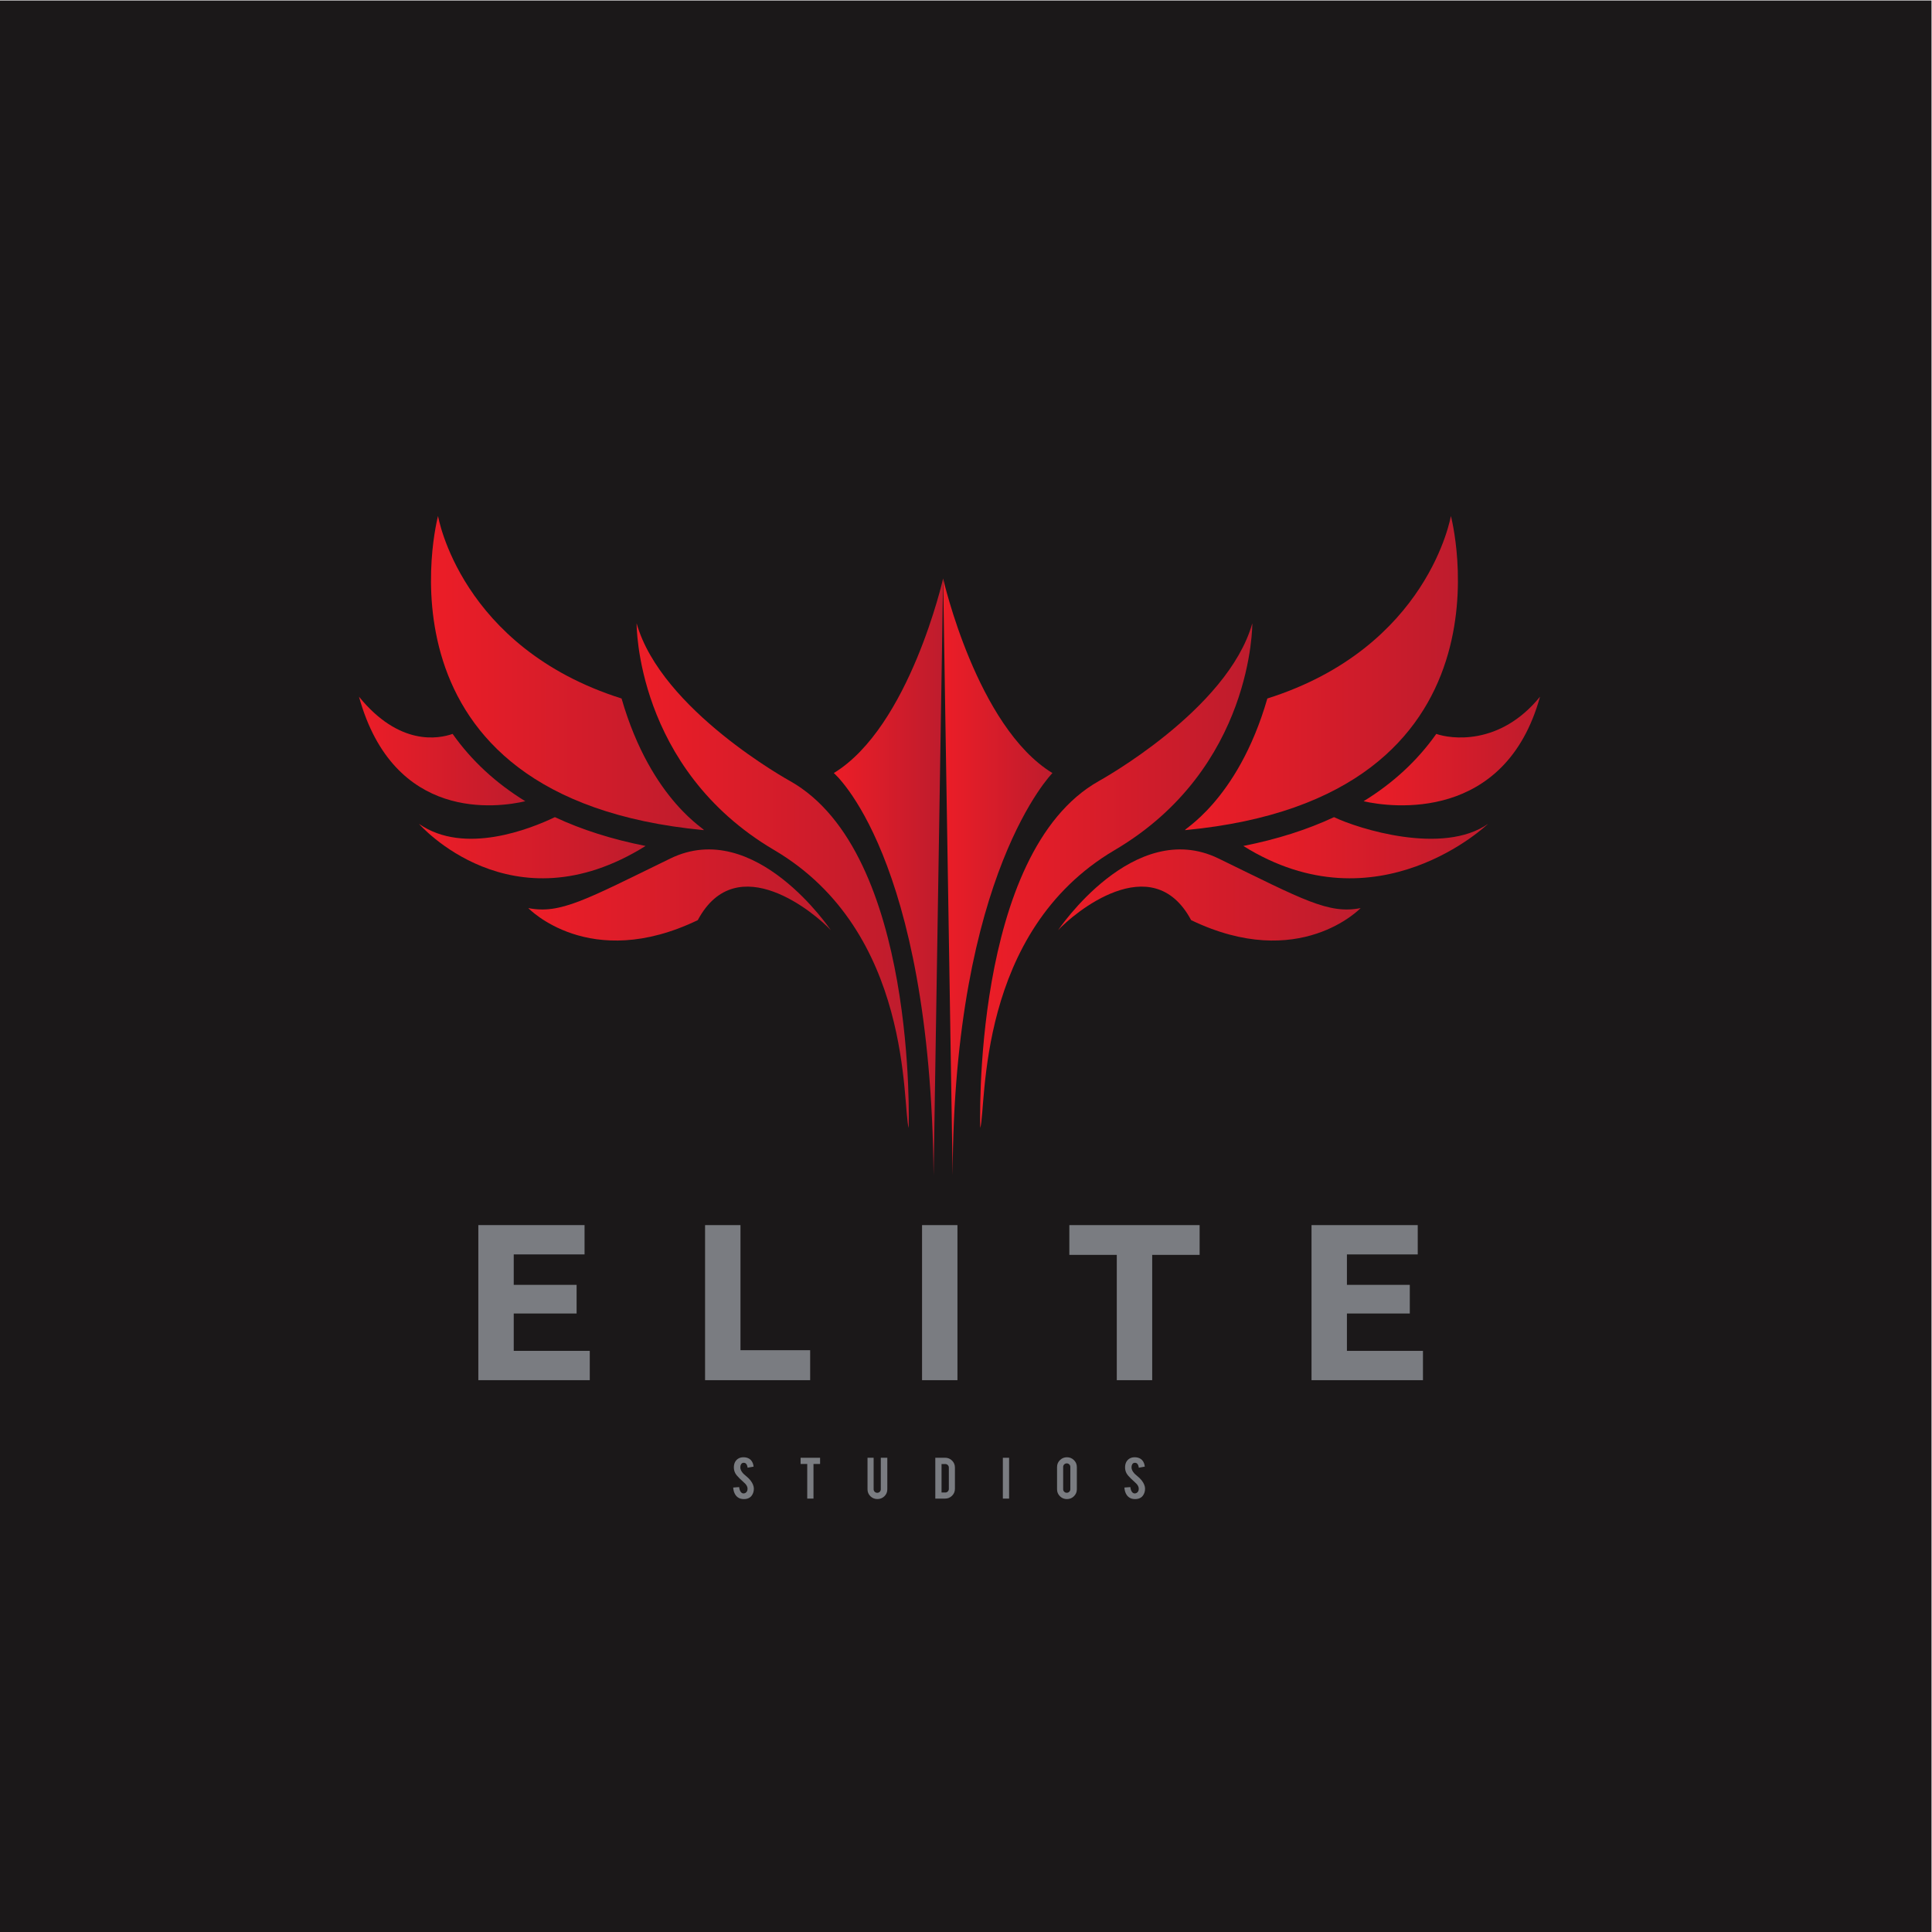 <?xml version="1.0" encoding="UTF-8" standalone="no"?>
<!-- Created with Inkscape (http://www.inkscape.org/) -->

<svg
   version="1.1"
   id="svg2"
   width="1612"
   height="1612"
   viewBox="0 0 1612 1612"
   sodipodi:docname="Logo_170677008378.eps"
   xmlns:inkscape="http://www.inkscape.org/namespaces/inkscape"
   xmlns:sodipodi="http://sodipodi.sourceforge.net/DTD/sodipodi-0.dtd"
   xmlns="http://www.w3.org/2000/svg"
   xmlns:svg="http://www.w3.org/2000/svg">
  <defs
     id="defs6">
    <clipPath
       clipPathUnits="userSpaceOnUse"
       id="clipPath44">
      <path
         d="m 6622.79,6270.3 c 0,0 473.45,707.76 1004.56,449.09 531.1,-258.65 688.12,-349.51 889.22,-310.45 0,0 -382.92,-401.75 -1060.87,-75.33 -244.82,458.25 -740.72,37.67 -832.91,-63.31 z"
         id="path42" />
    </clipPath>
    <linearGradient
       x1="0"
       y1="0"
       x2="1"
       y2="0"
       gradientUnits="userSpaceOnUse"
       gradientTransform="matrix(1893.78,0,0,-1893.78,6622.79,6491.02)"
       spreadMethod="pad"
       id="linearGradient50">
      <stop
         style="stop-opacity:1;stop-color:#ec1d27"
         offset="0"
         id="stop46" />
      <stop
         style="stop-opacity:1;stop-color:#be1c2d"
         offset="1"
         id="stop48" />
    </linearGradient>
    <clipPath
       clipPathUnits="userSpaceOnUse"
       id="clipPath60">
      <path
         d="m 5200.56,6270.3 c 0,0 -473.45,707.76 -1004.56,449.09 -531.11,-258.65 -688.13,-349.51 -889.22,-310.45 0,0 382.91,-401.75 1060.87,-75.33 244.81,458.25 740.72,37.67 832.91,-63.31 z"
         id="path58" />
    </clipPath>
    <linearGradient
       x1="0"
       y1="0"
       x2="1"
       y2="0"
       gradientUnits="userSpaceOnUse"
       gradientTransform="matrix(1893.78,0,0,-1893.78,3306.78,6491.02)"
       spreadMethod="pad"
       id="linearGradient66">
      <stop
         style="stop-opacity:1;stop-color:#ec1d27"
         offset="0"
         id="stop62" />
      <stop
         style="stop-opacity:1;stop-color:#be1c2d"
         offset="1"
         id="stop64" />
    </linearGradient>
    <clipPath
       clipPathUnits="userSpaceOnUse"
       id="clipPath76">
      <path
         d="m 7932.78,7720.9 c -188.32,-652.84 -548.61,-830.17 -512.97,-823.79 2132.52,202.34 1661.72,1966.27 1661.72,1966.27 0,0 -138.22,-822.84 -1148.75,-1142.48 z"
         id="path74" />
    </clipPath>
    <linearGradient
       x1="0"
       y1="0"
       x2="1"
       y2="0"
       gradientUnits="userSpaceOnUse"
       gradientTransform="matrix(1708.35,0,0,-1708.35,7417.35,7880.16)"
       spreadMethod="pad"
       id="linearGradient82">
      <stop
         style="stop-opacity:1;stop-color:#ec1d27"
         offset="0"
         id="stop78" />
      <stop
         style="stop-opacity:1;stop-color:#be1c2d"
         offset="1"
         id="stop80" />
    </linearGradient>
    <clipPath
       clipPathUnits="userSpaceOnUse"
       id="clipPath92">
      <path
         d="m 3890.57,7720.9 c 188.32,-652.84 548.6,-830.17 512.97,-823.79 -2132.52,202.34 -1661.72,1966.27 -1661.72,1966.27 0,0 138.22,-822.84 1148.75,-1142.48 z"
         id="path90" />
    </clipPath>
    <linearGradient
       x1="0"
       y1="0"
       x2="1"
       y2="0"
       gradientUnits="userSpaceOnUse"
       gradientTransform="matrix(1708.35,0,0,-1708.35,2697.65,7880.16)"
       spreadMethod="pad"
       id="linearGradient98">
      <stop
         style="stop-opacity:1;stop-color:#ec1d27"
         offset="0"
         id="stop94" />
      <stop
         style="stop-opacity:1;stop-color:#be1c2d"
         offset="1"
         id="stop96" />
    </linearGradient>
    <clipPath
       clipPathUnits="userSpaceOnUse"
       id="clipPath108">
      <path
         d="m 8350.09,6978.22 c -167.71,-78.58 -357.11,-138.74 -567.62,-180.38 841.04,-525.55 1531.71,138.4 1531.71,138.4 -283.19,-198.03 -812.67,-30.73 -964.09,41.98 z"
         id="path106" />
    </clipPath>
    <linearGradient
       x1="0"
       y1="0"
       x2="1"
       y2="0"
       gradientUnits="userSpaceOnUse"
       gradientTransform="matrix(1531.72,0,0,-1531.72,7782.47,6786.83)"
       spreadMethod="pad"
       id="linearGradient114">
      <stop
         style="stop-opacity:1;stop-color:#ec1d27"
         offset="0"
         id="stop110" />
      <stop
         style="stop-opacity:1;stop-color:#be1c2d"
         offset="1"
         id="stop112" />
    </linearGradient>
    <clipPath
       clipPathUnits="userSpaceOnUse"
       id="clipPath124">
      <path
         d="m 3473.26,6978.22 c 167.71,-78.58 357.11,-138.74 567.62,-180.38 -841.04,-525.55 -1418.33,138.4 -1418.33,138.4 283.19,-198.03 699.29,-30.73 850.71,41.98 z"
         id="path122" />
    </clipPath>
    <linearGradient
       x1="0"
       y1="0"
       x2="1"
       y2="0"
       gradientUnits="userSpaceOnUse"
       gradientTransform="matrix(1418.33,0,0,-1418.33,2622.55,6786.83)"
       spreadMethod="pad"
       id="linearGradient130">
      <stop
         style="stop-opacity:1;stop-color:#ec1d27"
         offset="0"
         id="stop126" />
      <stop
         style="stop-opacity:1;stop-color:#be1c2d"
         offset="1"
         id="stop128" />
    </linearGradient>
    <clipPath
       clipPathUnits="userSpaceOnUse"
       id="clipPath140">
      <path
         d="m 7838.62,8191.7 c 0,0 8.31,-907.56 -861.44,-1419.63 -869.72,-512.07 -800.83,-1602.05 -841.52,-1739.6 0,0 -55.89,1721.77 742.02,2171.5 0,0 807.14,443.18 960.94,987.73 z"
         id="path138" />
    </clipPath>
    <linearGradient
       x1="0"
       y1="0"
       x2="1"
       y2="0"
       gradientUnits="userSpaceOnUse"
       gradientTransform="matrix(1703.8,0,0,-1703.8,6134.82,6612.09)"
       spreadMethod="pad"
       id="linearGradient146">
      <stop
         style="stop-opacity:1;stop-color:#ec1d27"
         offset="0"
         id="stop142" />
      <stop
         style="stop-opacity:1;stop-color:#be1c2d"
         offset="1"
         id="stop144" />
    </linearGradient>
    <clipPath
       clipPathUnits="userSpaceOnUse"
       id="clipPath156">
      <path
         d="m 3984.73,8191.7 c 0,0 -8.31,-907.56 861.44,-1419.63 869.72,-512.07 800.82,-1602.05 841.52,-1739.6 0,0 55.88,1721.77 -742.02,2171.5 0,0 -807.15,443.18 -960.94,987.73 z"
         id="path154" />
    </clipPath>
    <linearGradient
       x1="0"
       y1="0"
       x2="1"
       y2="0"
       gradientUnits="userSpaceOnUse"
       gradientTransform="matrix(1703.8,0,0,-1703.8,3984.73,6612.09)"
       spreadMethod="pad"
       id="linearGradient162">
      <stop
         style="stop-opacity:1;stop-color:#ec1d27"
         offset="0"
         id="stop158" />
      <stop
         style="stop-opacity:1;stop-color:#be1c2d"
         offset="1"
         id="stop160" />
    </linearGradient>
    <clipPath
       clipPathUnits="userSpaceOnUse"
       id="clipPath172">
      <path
         d="m 8990.21,7499.28 c -118.38,-167.59 -270.52,-308.03 -454.97,-421.44 172.18,-39.86 886.27,-133.82 1104.3,654.34 -252.48,-310.5 -561.31,-263.86 -649.33,-232.9 z"
         id="path170" />
    </clipPath>
    <linearGradient
       x1="0"
       y1="0"
       x2="1"
       y2="0"
       gradientUnits="userSpaceOnUse"
       gradientTransform="matrix(1104.31,0,0,-1104.31,8535.24,7392.17)"
       spreadMethod="pad"
       id="linearGradient178">
      <stop
         style="stop-opacity:1;stop-color:#ec1d27"
         offset="0"
         id="stop174" />
      <stop
         style="stop-opacity:1;stop-color:#be1c2d"
         offset="1"
         id="stop176" />
    </linearGradient>
    <clipPath
       clipPathUnits="userSpaceOnUse"
       id="clipPath188">
      <path
         d="m 2833.13,7499.28 c 118.38,-167.59 270.53,-308.03 454.98,-421.44 -172.19,-39.86 -823.11,-133.82 -1041.14,654.34 252.48,-310.5 498.15,-263.86 586.16,-232.9 z"
         id="path186" />
    </clipPath>
    <linearGradient
       x1="0"
       y1="0"
       x2="1"
       y2="0"
       gradientUnits="userSpaceOnUse"
       gradientTransform="matrix(1041.14,0,0,-1041.14,2246.97,7392.17)"
       spreadMethod="pad"
       id="linearGradient194">
      <stop
         style="stop-opacity:1;stop-color:#ec1d27"
         offset="0"
         id="stop190" />
      <stop
         style="stop-opacity:1;stop-color:#be1c2d"
         offset="1"
         id="stop192" />
    </linearGradient>
    <clipPath
       clipPathUnits="userSpaceOnUse"
       id="clipPath204">
      <path
         d="m 5219.1,7254.25 c 0,0 604.89,-514.74 624.59,-2517.21 l 59.64,3735.01 c 0,0 -210.29,-929.04 -684.23,-1217.8 z"
         id="path202" />
    </clipPath>
    <linearGradient
       x1="0"
       y1="0"
       x2="1"
       y2="0"
       gradientUnits="userSpaceOnUse"
       gradientTransform="matrix(684.229,0,0,-684.229,5219.1,6604.55)"
       spreadMethod="pad"
       id="linearGradient210">
      <stop
         style="stop-opacity:1;stop-color:#ec1d27"
         offset="0"
         id="stop206" />
      <stop
         style="stop-opacity:1;stop-color:#be1c2d"
         offset="1"
         id="stop208" />
    </linearGradient>
    <clipPath
       clipPathUnits="userSpaceOnUse"
       id="clipPath220">
      <path
         d="m 5903.33,8472.05 59.63,-3735.01 c 5.4,1892.62 624.6,2517.21 624.6,2517.21 -473.94,288.76 -684.23,1217.8 -684.23,1217.8 z"
         id="path218" />
    </clipPath>
    <linearGradient
       x1="0"
       y1="0"
       x2="1"
       y2="0"
       gradientUnits="userSpaceOnUse"
       gradientTransform="matrix(684.229,0,0,-684.229,5903.33,6604.55)"
       spreadMethod="pad"
       id="linearGradient226">
      <stop
         style="stop-opacity:1;stop-color:#ec1d27"
         offset="0"
         id="stop222" />
      <stop
         style="stop-opacity:1;stop-color:#be1c2d"
         offset="1"
         id="stop224" />
    </linearGradient>
  </defs>
  <sodipodi:namedview
     id="namedview4"
     pagecolor="#ffffff"
     bordercolor="#000000"
     borderopacity="0.25"
     inkscape:showpageshadow="2"
     inkscape:pageopacity="0.0"
     inkscape:pagecheckerboard="0"
     inkscape:deskcolor="#d1d1d1" />
  <g
     id="g8"
     inkscape:groupmode="layer"
     inkscape:label="ink_ext_XXXXXX"
     transform="matrix(1.333,0,0,-1.333,0,1612)">
    <g
       id="g10"
       transform="scale(0.1)">
      <path
         d="M 12090,0 H 0 V 12090 H 12090 V 0"
         style="fill:#1b1819;fill-opacity:1;fill-rule:nonzero;stroke:none"
         id="path12" />
      <path
         d="m 2994.05,3454.02 v 970.61 h 664.86 v -183.48 h -443.24 v -190.48 h 393.52 V 3871.4 h -393.52 v -233.91 h 475.92 v -183.47 h -697.54"
         style="fill:#7a7c81;fill-opacity:1;fill-rule:nonzero;stroke:none"
         id="path14" />
      <path
         d="m 5071.03,3641.7 v -187.68 h -657.77 v 970.61 h 221.63 V 3641.7 h 436.14"
         style="fill:#7a7c81;fill-opacity:1;fill-rule:nonzero;stroke:none"
         id="path16" />
      <path
         d="m 5771.4,4424.63 h 221.62 V 3454.02 H 5771.4 v 970.61"
         style="fill:#7a7c81;fill-opacity:1;fill-rule:nonzero;stroke:none"
         id="path18" />
      <path
         d="m 7508.85,4424.63 v -186.28 h -296.91 v -784.33 h -221.63 v 784.33 h -296.92 v 186.28 h 815.46"
         style="fill:#7a7c81;fill-opacity:1;fill-rule:nonzero;stroke:none"
         id="path20" />
      <path
         d="m 8209.23,3454.02 v 970.61 h 664.86 v -183.48 h -443.23 v -190.48 h 393.51 V 3871.4 h -393.51 v -233.91 h 475.91 v -183.47 h -697.54"
         style="fill:#7a7c81;fill-opacity:1;fill-rule:nonzero;stroke:none"
         id="path22" />
      <path
         d="m 4718.66,2776.42 c 0.28,-17.81 -4.42,-33.03 -14.07,-45.68 -6.34,-8.56 -15.3,-14.61 -26.89,-18.15 -6.2,-1.9 -13.44,-2.85 -21.71,-2.85 -15.32,0 -28,3.74 -38.07,11.22 -8.42,6.11 -15.06,14.43 -19.96,24.97 -4.9,10.54 -7.76,22.61 -8.59,36.2 l 37.24,2.66 c 1.65,-14.91 5.65,-25.7 12,-32.4 4.68,-5.04 10.06,-7.43 16.13,-7.17 8.55,0.27 15.38,4.43 20.48,12.46 2.62,3.94 3.93,9.59 3.93,16.94 0,10.61 -4.89,21.15 -14.69,31.63 -7.72,7.21 -19.31,18.03 -34.75,32.45 -12.96,12.38 -22.13,23.48 -27.51,33.28 -5.79,11.02 -8.69,22.99 -8.69,35.92 0,23.27 7.93,40.9 23.79,52.87 9.79,7.21 21.93,10.81 36.41,10.81 13.93,0 25.85,-3.05 35.78,-9.18 7.72,-4.75 13.97,-11.4 18.72,-19.98 4.76,-8.56 7.62,-18.42 8.59,-29.56 l -37.44,-6.73 c -1.11,10.46 -4.14,18.63 -9.1,24.47 -3.59,4.21 -8.76,6.32 -15.52,6.32 -7.17,0 -12.62,-3.13 -16.34,-9.37 -3.04,-5.04 -4.55,-11.3 -4.55,-18.78 0,-11.69 5.1,-23.58 15.3,-35.68 3.86,-4.62 9.65,-10.07 17.38,-16.31 9.11,-7.48 15.1,-12.72 18,-15.7 9.65,-9.52 17.1,-18.91 22.34,-28.15 2.48,-4.35 4.48,-8.37 5.99,-12.04 3.73,-9.11 5.66,-17.27 5.8,-24.47"
         style="fill:#7a7c81;fill-opacity:1;fill-rule:nonzero;stroke:none"
         id="path24" />
      <path
         d="m 5052.75,2929.58 h -41.58 v 38.74 h 122.04 v -38.74 h -41.37 V 2712.8 h -39.09 v 216.78"
         style="fill:#7a7c81;fill-opacity:1;fill-rule:nonzero;stroke:none"
         id="path26" />
      <path
         d="m 5491.92,2709.95 c -17.25,0 -31.86,5.9 -43.86,17.74 -12,11.82 -17.99,26.16 -17.99,43.02 v 197.61 h 38.26 v -197.2 c 0,-6.12 2.21,-11.32 6.62,-15.6 4.42,-4.28 9.73,-6.42 15.94,-6.42 6.2,0 11.47,2.14 15.82,6.42 4.34,4.28 6.51,9.48 6.51,15.6 v 197.2 h 40.76 v -197.61 c 0,-17.12 -6.08,-31.54 -18.21,-43.23 -12.14,-11.69 -26.75,-17.53 -43.85,-17.53"
         style="fill:#7a7c81;fill-opacity:1;fill-rule:nonzero;stroke:none"
         id="path28" />
      <path
         d="m 5893.43,2750.93 h 23.59 c 6.2,0 11.44,2.22 15.71,6.63 4.28,4.41 6.42,9.62 6.42,15.6 v 133.78 c 0,6.11 -2.17,11.35 -6.52,15.71 -4.34,4.35 -9.55,6.52 -15.61,6.52 h -23.59 z m 83.78,23.04 c 0,-16.85 -6,-31.26 -17.99,-43.23 -12,-11.97 -26.49,-17.94 -43.44,-17.94 h -61.44 v 255.73 h 61.44 c 17.09,0 31.61,-5.98 43.54,-17.95 11.92,-11.97 17.89,-26.31 17.89,-43.03 v -133.58"
         style="fill:#7a7c81;fill-opacity:1;fill-rule:nonzero;stroke:none"
         id="path30" />
      <path
         d="m 6316.26,2712.8 h -39.1 v 255.52 h 39.1 V 2712.8"
         style="fill:#7a7c81;fill-opacity:1;fill-rule:nonzero;stroke:none"
         id="path32" />
      <path
         d="m 6699.58,2911.22 c 0,6.13 -2.18,11.32 -6.51,15.6 -4.36,4.28 -9.63,6.42 -15.83,6.42 -6.21,0 -11.52,-2.14 -15.93,-6.42 -4.42,-4.28 -6.61,-9.47 -6.61,-15.6 v -139.89 c 0,-6.13 2.19,-11.32 6.61,-15.6 4.41,-4.28 9.72,-6.44 15.93,-6.44 6.2,0 11.47,2.16 15.83,6.44 4.33,4.28 6.51,9.47 6.51,15.6 z m -21.3,60.36 c 17.24,0 31.88,-5.97 43.95,-17.94 12.07,-11.96 18.11,-26.38 18.11,-43.23 v -139.5 c 0,-16.98 -6.08,-31.43 -18.21,-43.32 -12.14,-11.9 -26.76,-17.85 -43.85,-17.85 -17.25,0 -31.86,5.98 -43.86,17.95 -12,11.95 -17.99,26.37 -17.99,43.22 v 139.5 c 0,16.99 6.06,31.44 18.19,43.33 12.14,11.9 26.69,17.84 43.66,17.84"
         style="fill:#7a7c81;fill-opacity:1;fill-rule:nonzero;stroke:none"
         id="path34" />
      <path
         d="m 7167.29,2776.42 c 0.29,-17.81 -4.41,-33.03 -14.06,-45.68 -6.35,-8.56 -15.3,-14.61 -26.89,-18.15 -6.21,-1.9 -13.44,-2.85 -21.72,-2.85 -15.31,0 -28,3.74 -38.06,11.22 -8.42,6.11 -15.07,14.43 -19.96,24.97 -4.9,10.54 -7.76,22.61 -8.59,36.2 l 37.24,2.66 c 1.65,-14.91 5.65,-25.7 12,-32.4 4.67,-5.04 10.06,-7.43 16.13,-7.17 8.54,0.27 15.37,4.43 20.48,12.46 2.61,3.94 3.93,9.59 3.93,16.94 0,10.61 -4.9,21.15 -14.69,31.63 -7.72,7.21 -19.3,18.03 -34.75,32.45 -12.96,12.38 -22.14,23.48 -27.51,33.28 -5.79,11.02 -8.7,22.99 -8.7,35.92 0,23.27 7.94,40.9 23.8,52.87 9.79,7.21 21.92,10.81 36.4,10.81 13.94,0 25.86,-3.05 35.79,-9.18 7.72,-4.75 13.96,-11.4 18.72,-19.98 4.76,-8.56 7.63,-18.42 8.58,-29.56 l -37.44,-6.73 c -1.1,10.46 -4.13,18.63 -9.1,24.47 -3.59,4.21 -8.75,6.32 -15.51,6.32 -7.18,0 -12.62,-3.13 -16.34,-9.37 -3.04,-5.04 -4.55,-11.3 -4.55,-18.78 0,-11.69 5.1,-23.58 15.31,-35.68 3.85,-4.62 9.65,-10.07 17.37,-16.31 9.1,-7.48 15.1,-12.72 18,-15.7 9.64,-9.52 17.09,-18.91 22.33,-28.15 2.48,-4.35 4.49,-8.37 6.01,-12.04 3.72,-9.11 5.65,-17.27 5.78,-24.47"
         style="fill:#7a7c81;fill-opacity:1;fill-rule:nonzero;stroke:none"
         id="path36" />
      <g
         id="g38">
        <g
           id="g40"
           clip-path="url(#clipPath44)">
          <path
             d="m 6622.79,6270.3 c 0,0 473.45,707.76 1004.56,449.09 531.1,-258.65 688.12,-349.51 889.22,-310.45 0,0 -382.92,-401.75 -1060.87,-75.33 -244.82,458.25 -740.72,37.67 -832.91,-63.31"
             style="fill:url(#linearGradient50);fill-opacity:1;fill-rule:nonzero;stroke:none"
             id="path52" />
        </g>
      </g>
      <g
         id="g54">
        <g
           id="g56"
           clip-path="url(#clipPath60)">
          <path
             d="m 5200.56,6270.3 c 0,0 -473.45,707.76 -1004.56,449.09 -531.11,-258.65 -688.13,-349.51 -889.22,-310.45 0,0 382.91,-401.75 1060.87,-75.33 244.81,458.25 740.72,37.67 832.91,-63.31"
             style="fill:url(#linearGradient66);fill-opacity:1;fill-rule:nonzero;stroke:none"
             id="path68" />
        </g>
      </g>
      <g
         id="g70">
        <g
           id="g72"
           clip-path="url(#clipPath76)">
          <path
             d="m 7932.78,7720.9 c -188.32,-652.84 -548.61,-830.17 -512.97,-823.79 2132.52,202.34 1661.72,1966.27 1661.72,1966.27 0,0 -138.22,-822.84 -1148.75,-1142.48"
             style="fill:url(#linearGradient82);fill-opacity:1;fill-rule:nonzero;stroke:none"
             id="path84" />
        </g>
      </g>
      <g
         id="g86">
        <g
           id="g88"
           clip-path="url(#clipPath92)">
          <path
             d="m 3890.57,7720.9 c 188.32,-652.84 548.6,-830.17 512.97,-823.79 -2132.52,202.34 -1661.72,1966.27 -1661.72,1966.27 0,0 138.22,-822.84 1148.75,-1142.48"
             style="fill:url(#linearGradient98);fill-opacity:1;fill-rule:nonzero;stroke:none"
             id="path100" />
        </g>
      </g>
      <g
         id="g102">
        <g
           id="g104"
           clip-path="url(#clipPath108)">
          <path
             d="m 8350.09,6978.22 c -167.71,-78.58 -357.11,-138.74 -567.62,-180.38 841.04,-525.55 1531.71,138.4 1531.71,138.4 -283.19,-198.03 -812.67,-30.73 -964.09,41.98"
             style="fill:url(#linearGradient114);fill-opacity:1;fill-rule:nonzero;stroke:none"
             id="path116" />
        </g>
      </g>
      <g
         id="g118">
        <g
           id="g120"
           clip-path="url(#clipPath124)">
          <path
             d="m 3473.26,6978.22 c 167.71,-78.58 357.11,-138.74 567.62,-180.38 -841.04,-525.55 -1418.33,138.4 -1418.33,138.4 283.19,-198.03 699.29,-30.73 850.71,41.98"
             style="fill:url(#linearGradient130);fill-opacity:1;fill-rule:nonzero;stroke:none"
             id="path132" />
        </g>
      </g>
      <g
         id="g134">
        <g
           id="g136"
           clip-path="url(#clipPath140)">
          <path
             d="m 7838.62,8191.7 c 0,0 8.31,-907.56 -861.44,-1419.63 -869.72,-512.07 -800.83,-1602.05 -841.52,-1739.6 0,0 -55.89,1721.77 742.02,2171.5 0,0 807.14,443.18 960.94,987.73"
             style="fill:url(#linearGradient146);fill-opacity:1;fill-rule:nonzero;stroke:none"
             id="path148" />
        </g>
      </g>
      <g
         id="g150">
        <g
           id="g152"
           clip-path="url(#clipPath156)">
          <path
             d="m 3984.73,8191.7 c 0,0 -8.31,-907.56 861.44,-1419.63 869.72,-512.07 800.82,-1602.05 841.52,-1739.6 0,0 55.88,1721.77 -742.02,2171.5 0,0 -807.15,443.18 -960.94,987.73"
             style="fill:url(#linearGradient162);fill-opacity:1;fill-rule:nonzero;stroke:none"
             id="path164" />
        </g>
      </g>
      <g
         id="g166">
        <g
           id="g168"
           clip-path="url(#clipPath172)">
          <path
             d="m 8990.21,7499.28 c -118.38,-167.59 -270.52,-308.03 -454.97,-421.44 172.18,-39.86 886.27,-133.82 1104.3,654.34 -252.48,-310.5 -561.31,-263.86 -649.33,-232.9"
             style="fill:url(#linearGradient178);fill-opacity:1;fill-rule:nonzero;stroke:none"
             id="path180" />
        </g>
      </g>
      <g
         id="g182">
        <g
           id="g184"
           clip-path="url(#clipPath188)">
          <path
             d="m 2833.13,7499.28 c 118.38,-167.59 270.53,-308.03 454.98,-421.44 -172.19,-39.86 -823.11,-133.82 -1041.14,654.34 252.48,-310.5 498.15,-263.86 586.16,-232.9"
             style="fill:url(#linearGradient194);fill-opacity:1;fill-rule:nonzero;stroke:none"
             id="path196" />
        </g>
      </g>
      <g
         id="g198">
        <g
           id="g200"
           clip-path="url(#clipPath204)">
          <path
             d="m 5219.1,7254.25 c 0,0 604.89,-514.74 624.59,-2517.21 l 59.64,3735.01 c 0,0 -210.29,-929.04 -684.23,-1217.8"
             style="fill:url(#linearGradient210);fill-opacity:1;fill-rule:nonzero;stroke:none"
             id="path212" />
        </g>
      </g>
      <g
         id="g214">
        <g
           id="g216"
           clip-path="url(#clipPath220)">
          <path
             d="m 5903.33,8472.05 59.63,-3735.01 c 5.4,1892.62 624.6,2517.21 624.6,2517.21 -473.94,288.76 -684.23,1217.8 -684.23,1217.8"
             style="fill:url(#linearGradient226);fill-opacity:1;fill-rule:nonzero;stroke:none"
             id="path228" />
        </g>
      </g>
    </g>
  </g>
</svg>

